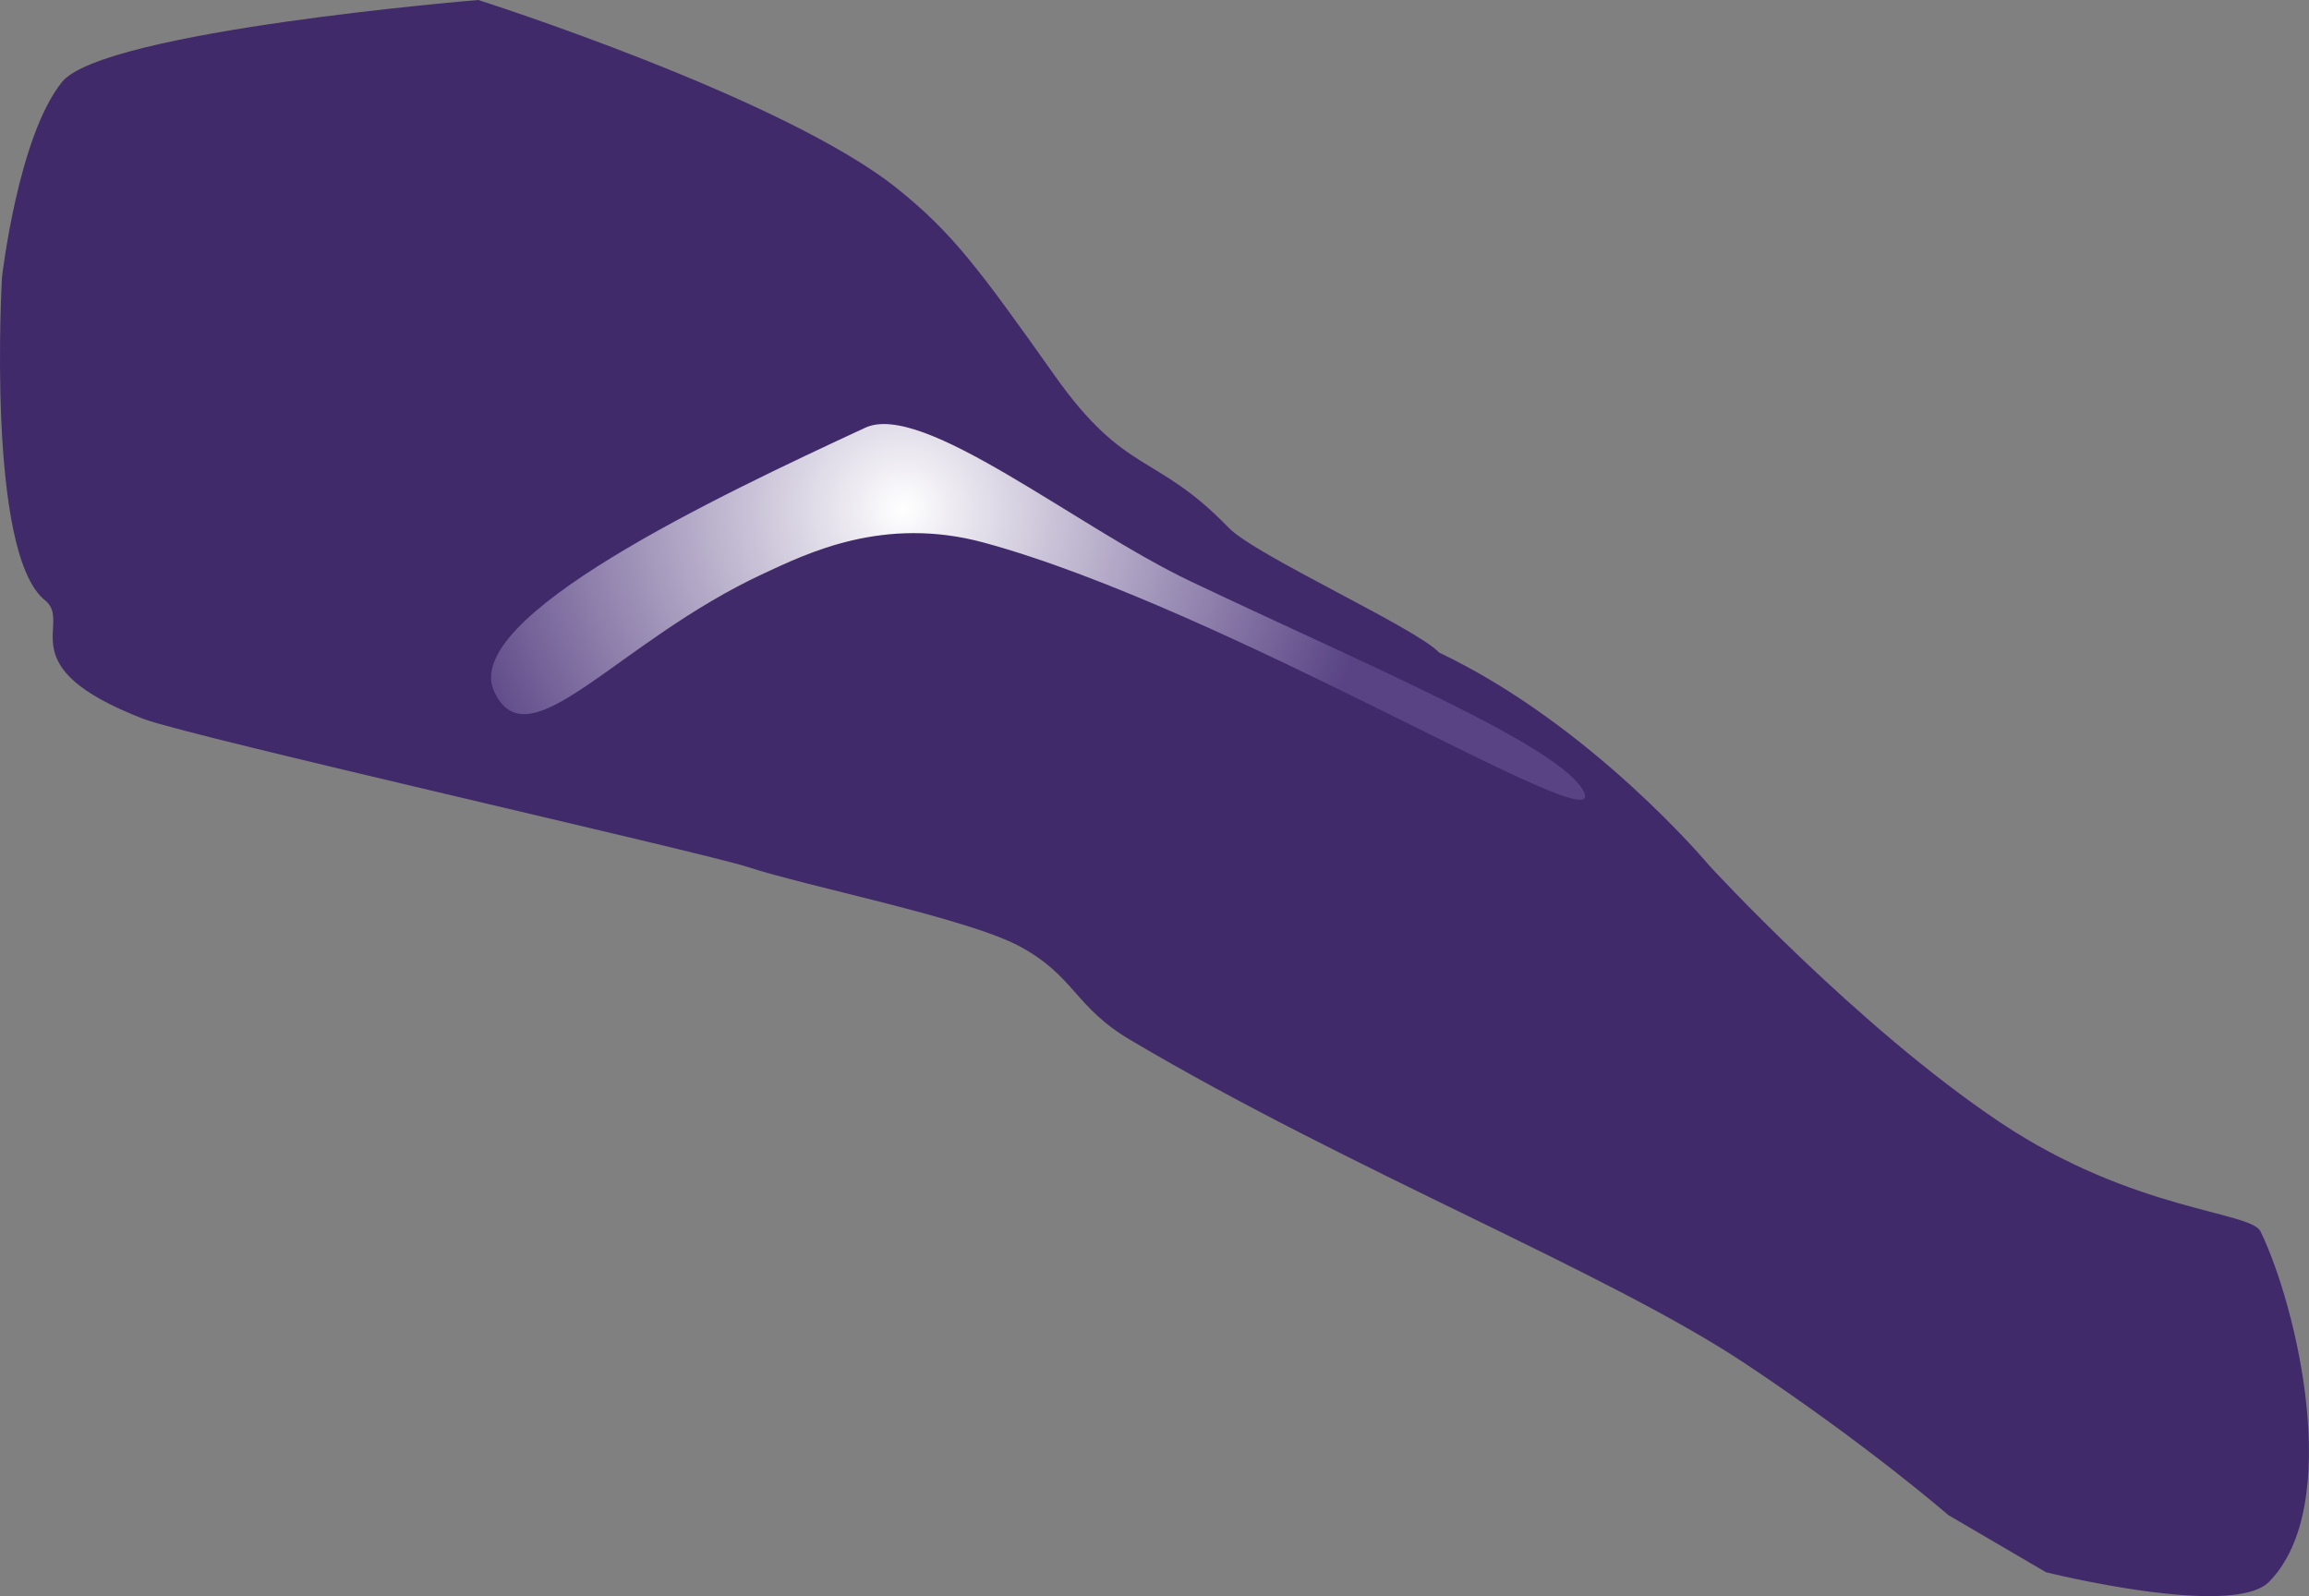 <svg version="1.1" xmlns="http://www.w3.org/2000/svg" xmlns:xlink="http://www.w3.org/1999/xlink" width="180.539" height="124.797" viewBox="0,0,180.539,124.797"><rect x="0" y="0" width="180.539" height="124.797" fill="#808080" stroke="none"/><defs><radialGradient cx="295.654" cy="194.091" r="37" gradientUnits="userSpaceOnUse" id="color-1"><stop offset="0" stop-color="#ffffff"/><stop offset="1" stop-color="#594384"/></radialGradient></defs><g transform="translate(-225.054,-154.298)"><g data-paper-data="{&quot;isPaintingLayer&quot;:true}" fill-rule="nonzero" stroke="none" stroke-width="0" stroke-linecap="butt" stroke-linejoin="miter" stroke-miterlimit="10" stroke-dasharray="" stroke-dashoffset="0" style="mix-blend-mode: normal"><path d="M377.387,272.757c0,0 -6.186,-5.394 -15.84,-11.82c-10.781,-7.175 -30.813,-15.085 -48.113,-25.326c-4.391,-2.599 -4.318,-4.973 -8.646,-7.316c-4.066,-2.201 -16.651,-4.687 -21.254,-6.203c-3.432,-1.13 -43.716,-10.22 -47.26,-11.584c-10.709,-4.123 -5.439,-7.456 -7.71,-9.282c-4.611,-3.71 -3.354,-25.241 -3.354,-25.241c0,0 1.246,-10.992 4.687,-15.269c3.232,-4.018 32.552,-6.418 32.552,-6.418c0,0 23.879,7.596 32.79,14.766c4.249,3.418 6.317,6.173 12.27,14.584c5.598,7.91 7.877,5.98 13.612,11.91c2.104,2.175 14.583,7.798 16.464,9.766c12.009,5.712 21.148,16.686 21.148,16.686c0,0 11.574,12.602 22.709,20.044c10.424,6.967 19.587,6.933 20.365,8.534c2.796,5.75 6.559,21.417 0.659,27.392c-2.857,2.893 -17.432,-0.75 -17.432,-0.75z" fill="#412a6a"/><path d="M348.913,216.245c1.893,4.083 -27.829,-14.327 -46.925,-19.52c-7.856,-2.136 -13.861,0.857 -17.221,2.414c-11.524,5.343 -18.405,14.983 -21.077,9.22c-2.671,-5.762 17.495,-15.276 29.019,-20.619c4.5,-2.086 16.479,7.757 25.467,12.027c14.031,6.665 29.107,12.965 30.735,16.478z" fill="url(#color-1)"/></g></g></svg>